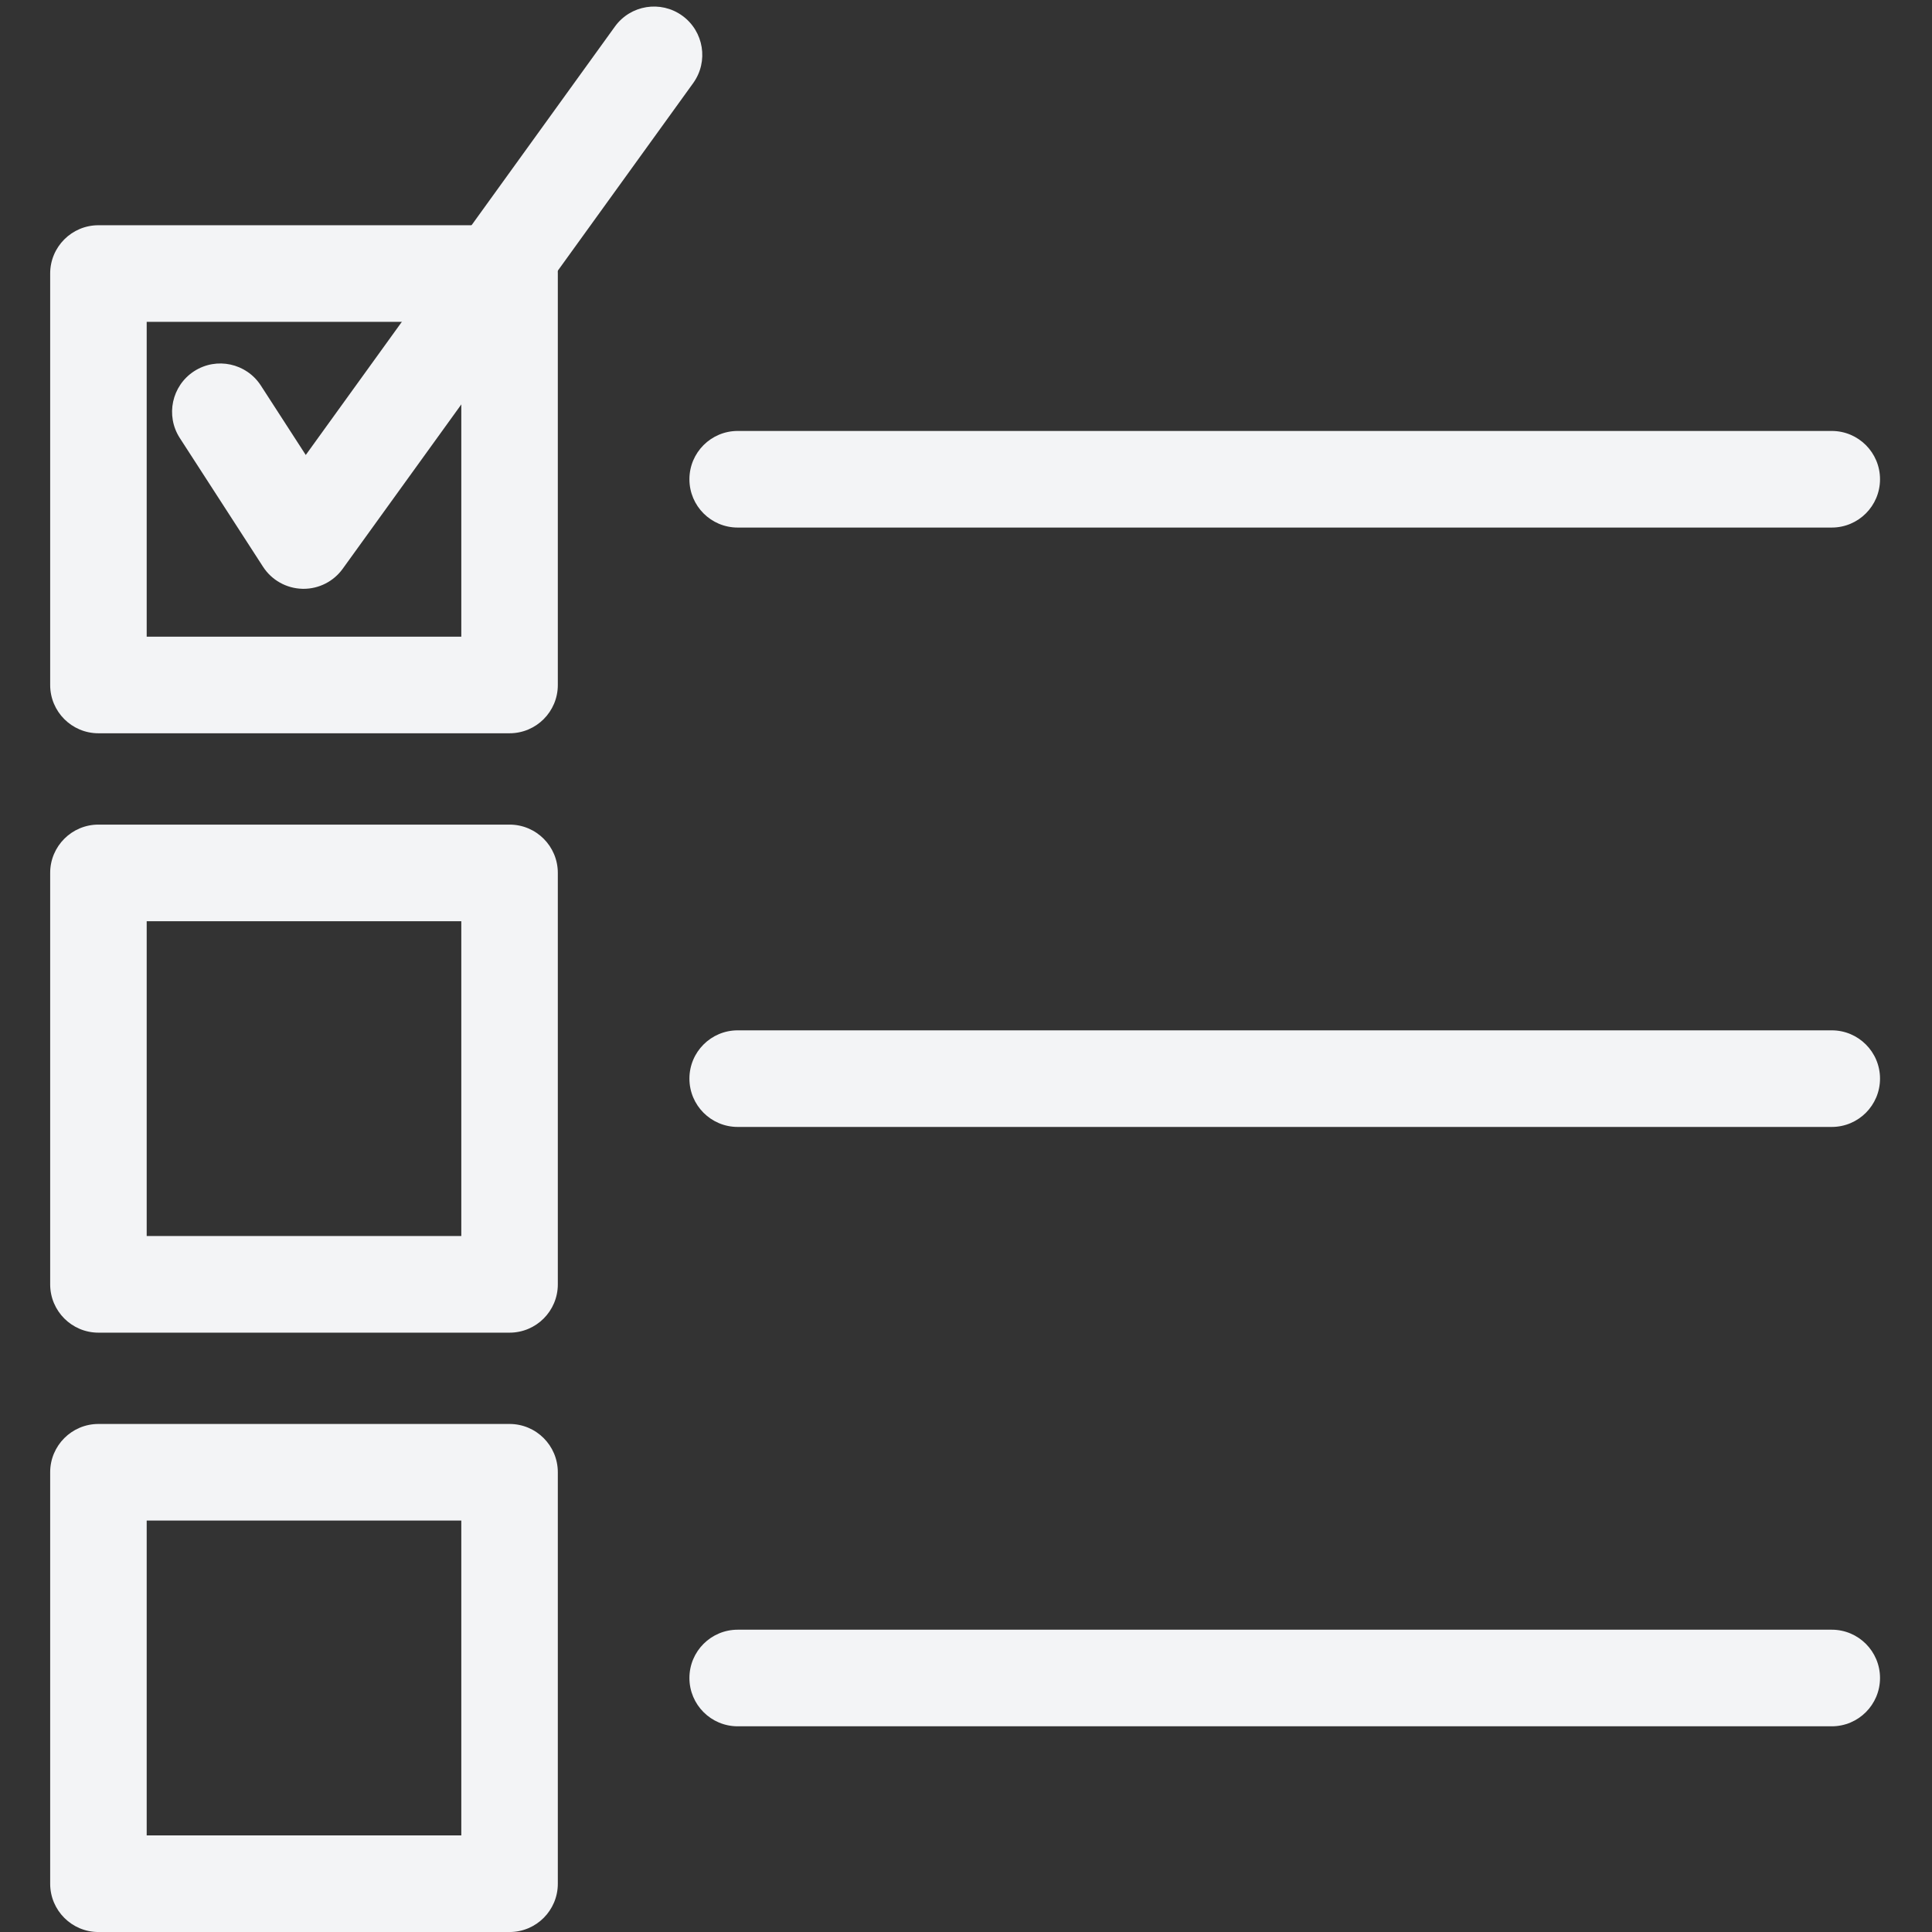 <?xml version="1.0" encoding="UTF-8"?>
<svg xmlns="http://www.w3.org/2000/svg" xmlns:xlink="http://www.w3.org/1999/xlink" width="40px" height="40px" viewBox="0 0 375 375" version="1.2">
<rect x="0" y="0" width="375" height="375" fill="#333333" stroke="none"/>
<defs>
<clipPath id="clip1">
  <path d="M 9.609 43 L 109 43 L 109 143 L 9.609 143 Z M 9.609 43 "/>
</clipPath>
<clipPath id="clip2">
  <path d="M 9.609 160 L 109 160 L 109 259 L 9.609 259 Z M 9.609 160 "/>
</clipPath>
<clipPath id="clip3">
  <path d="M 9.609 276 L 109 276 L 109 375 L 9.609 375 Z M 9.609 276 "/>
</clipPath>
</defs>
<g id="surface1">
<path style=" stroke:none;fill-rule:nonzero;fill:rgb(95.29%,95.689%,96.469%);fill-opacity:1;" d="M 58.922 114.289 C 58.844 114.289 58.762 114.289 58.684 114.285 C 55.59 114.207 52.734 112.605 51.055 110.008 L 34.902 85.023 C 32.09 80.676 33.336 74.871 37.676 72.055 C 42.023 69.242 47.82 70.488 50.633 74.836 L 59.348 88.312 L 119.352 5.16 C 122.379 0.961 128.234 0.016 132.43 3.047 C 136.625 6.082 137.57 11.941 134.539 16.141 L 66.516 110.402 C 64.754 112.848 61.926 114.289 58.922 114.289 "/>
<g clip-path="url(#clip1)" clip-rule="nonzero">
<path style=" stroke:none;fill-rule:nonzero;fill:rgb(95.29%,95.689%,96.469%);fill-opacity:1;" d="M 28.473 123.578 L 89.539 123.578 L 89.539 62.469 L 28.473 62.469 Z M 98.902 142.328 L 19.105 142.328 C 13.934 142.328 9.738 138.133 9.738 132.957 L 9.738 53.09 C 9.738 47.914 13.934 43.719 19.105 43.719 L 98.902 43.719 C 104.082 43.719 108.273 47.914 108.273 53.09 L 108.273 132.957 C 108.273 138.133 104.082 142.328 98.902 142.328 "/>
</g>
<g clip-path="url(#clip2)" clip-rule="nonzero">
<path style=" stroke:none;fill-rule:nonzero;fill:rgb(95.29%,95.689%,96.469%);fill-opacity:1;" d="M 28.473 239.914 L 89.539 239.914 L 89.539 178.809 L 28.473 178.809 Z M 98.902 258.668 L 19.105 258.668 C 13.934 258.668 9.738 254.469 9.738 249.293 L 9.738 169.43 C 9.738 164.254 13.934 160.055 19.105 160.055 L 98.902 160.055 C 104.082 160.055 108.273 164.254 108.273 169.43 L 108.273 249.293 C 108.273 254.469 104.082 258.668 98.902 258.668 "/>
</g>
<g clip-path="url(#clip3)" clip-rule="nonzero">
<path style=" stroke:none;fill-rule:nonzero;fill:rgb(95.29%,95.689%,96.469%);fill-opacity:1;" d="M 28.473 356.254 L 89.539 356.254 L 89.539 295.145 L 28.473 295.145 Z M 98.902 375.004 L 19.105 375.004 C 13.934 375.004 9.738 370.805 9.738 365.629 L 9.738 285.766 C 9.738 280.59 13.934 276.391 19.105 276.391 L 98.902 276.391 C 104.082 276.391 108.273 280.59 108.273 285.766 L 108.273 365.629 C 108.273 370.805 104.082 375.004 98.902 375.004 "/>
</g>
<path style=" stroke:none;fill-rule:nonzero;fill:rgb(95.29%,95.689%,96.469%);fill-opacity:1;" d="M 355.543 102.398 L 143.188 102.398 C 138.008 102.398 133.816 98.203 133.816 93.023 C 133.816 87.848 138.008 83.648 143.188 83.648 L 355.543 83.648 C 360.715 83.648 364.91 87.848 364.91 93.023 C 364.91 98.203 360.715 102.398 355.543 102.398 "/>
<path style=" stroke:none;fill-rule:nonzero;fill:rgb(95.29%,95.689%,96.469%);fill-opacity:1;" d="M 355.543 218.738 L 143.188 218.738 C 138.008 218.738 133.816 214.539 133.816 209.359 C 133.816 204.184 138.008 199.988 143.188 199.988 L 355.543 199.988 C 360.715 199.988 364.91 204.184 364.91 209.359 C 364.91 214.539 360.715 218.738 355.543 218.738 "/>
<path style=" stroke:none;fill-rule:nonzero;fill:rgb(95.29%,95.689%,96.469%);fill-opacity:1;" d="M 355.543 335.074 L 143.188 335.074 C 138.008 335.074 133.816 330.875 133.816 325.699 C 133.816 320.52 138.008 316.324 143.188 316.324 L 355.543 316.324 C 360.715 316.324 364.91 320.52 364.91 325.699 C 364.91 330.875 360.715 335.074 355.543 335.074 "/>
</g>
</svg>
